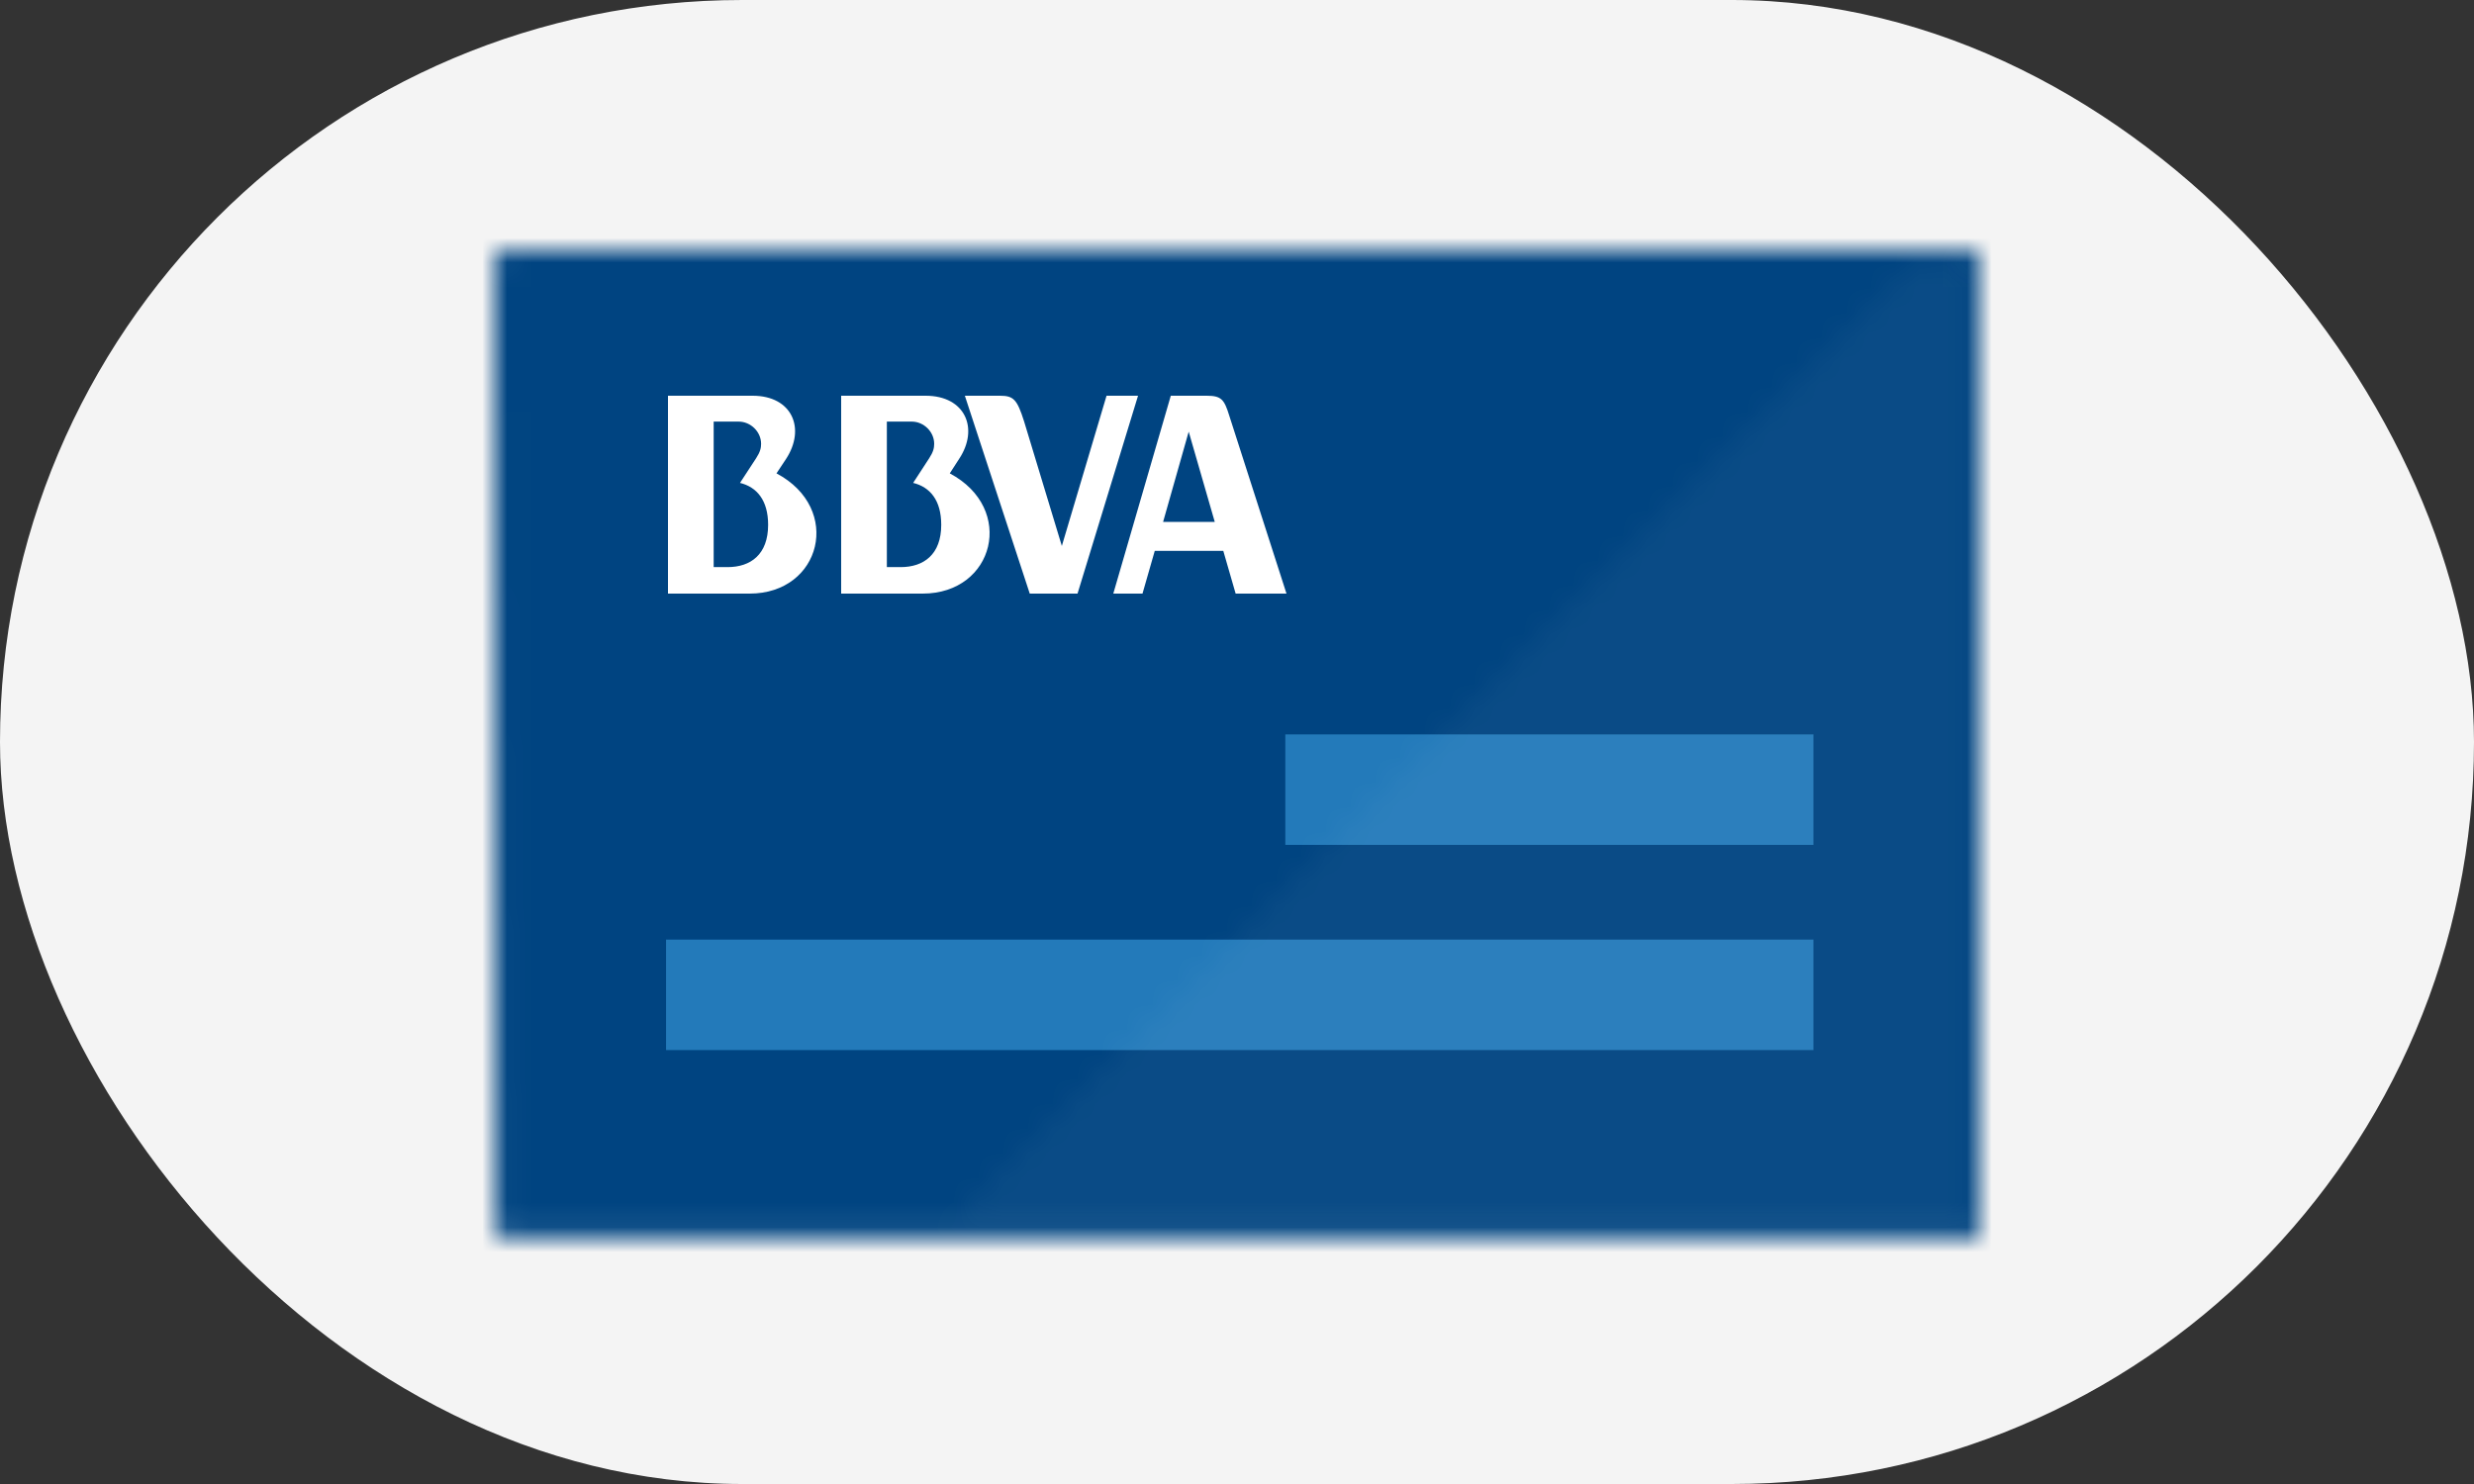 <?xml version="1.0" encoding="UTF-8"?>
<svg width="100px" height="60px" viewBox="0 0 100 60" version="1.1" xmlns="http://www.w3.org/2000/svg" xmlns:xlink="http://www.w3.org/1999/xlink">
    <rect x="0" y="0" width="100" height="60" fill="#333333" stroke="none"/>
    <!-- Generator: Sketch 48.2 (47327) - http://www.bohemiancoding.com/sketch -->
    <title>ill_bbva_card_oval_gray_background</title>
    <desc>Created with Sketch.</desc>
    <defs>
        <path d="M51.339,0 L0.371,0 C0.166,0 0,0.137 0,0.307 L0.022,39.641 C0.022,39.811 0.166,39.92 0.371,39.92 L20.606,39.92 L59.701,39.92 C59.907,39.92 60,40.096 60,39.926 L60,0.307 C60,0.137 59.907,0 59.701,0 L51.339,0 Z" id="path-1"></path>
        <path d="M39.412,0.431 L0.26,39.358 L41.365,39.358 C41.568,39.358 41.66,39.529 41.66,39.364 L41.66,0.73 C41.66,0.565 41.568,0.431 41.365,0.431 L39.412,0.431 Z" id="path-3"></path>
    </defs>
    <g id="Receipt/Module/Origin-Receipt-1-line" stroke="none" stroke-width="1" fill="none" fill-rule="evenodd" transform="translate(-130, 0)">
        <g id="Receipt/Resources/Account" transform="translate(130, 0)">
            <g id="Account">
                <rect id="bg" fill="#F4F4F4" x="0" y="0" width="100" height="60" rx="30"></rect>
                <g id="ill_bbva_card" transform="translate(20, 10)">
                    <g id="account-microillustration">
                        <g id="Group-3" transform="translate(0, 0.118)">
                            <mask id="mask-2" fill="white">
                                <use xlink:href="#path-1"></use>
                            </mask>
                            <g id="Clip-2"></g>
                            <polygon id="Fill-1" fill="#004481" mask="url(#mask-2)" points="-5.797 45.818 66.017 45.818 66.017 -5.951 -5.797 -5.951"></polygon>
                        </g>
                        <polygon id="Fill-7" fill="#237ABA" points="6.922 32.456 53.3 32.456 53.3 27.989 6.922 27.989"></polygon>
                        <polygon id="Fill-8" fill="#237ABA" points="31.953 24.16 53.3 24.16 53.3 19.693 31.953 19.693"></polygon>
                        <g id="Group-11" transform="translate(18.058, 0.118)">
                            <mask id="mask-4" fill="white">
                                <use xlink:href="#path-3"></use>
                            </mask>
                            <g id="Clip-10"></g>
                            <polygon id="Fill-9" fill="#FFFFFF" opacity="0.2" mask="url(#mask-4)" points="-6 40 41.699 40 41.699 0 -6 0"></polygon>
                        </g>
                    </g>
                    <g id="Group-37" transform="translate(7, 6)" fill="#FFFFFF">
                        <path d="M22.689,0.811 C22.486,0.153 22.371,0 21.775,0 L20.324,0 L18,8 L19.18,8 L19.676,6.272 L22.446,6.272 L22.945,8 L25,8 L22.689,0.811 Z M20.013,5.1 L21.048,1.452 L22.101,5.1 L20.013,5.1 Z" id="Fill-29"></path>
                        <path d="M11.39,3.139 L11.765,2.558 C12.582,1.331 12.019,0 10.415,0 L7,0 L7,8 L10.296,8 C13.195,8 14.072,4.563 11.39,3.139 Z M8.847,6.929 L8.847,1.046 L9.855,1.046 C10.338,1.046 10.76,1.456 10.76,1.944 C10.76,2.117 10.723,2.275 10.56,2.525 L9.91,3.524 C10.59,3.691 11.045,4.223 11.045,5.22 C11.045,6.419 10.338,6.929 9.405,6.929 L8.847,6.929 Z" id="Fill-31"></path>
                        <path d="M4.386,3.139 L4.771,2.558 C5.577,1.331 5.023,0 3.422,0 L0,0 L0,8 L3.301,8 C6.196,8 7.072,4.563 4.386,3.139 M2.409,6.929 L1.847,6.929 L1.847,1.046 L2.856,1.046 C3.342,1.046 3.764,1.456 3.764,1.944 C3.764,2.117 3.726,2.275 3.564,2.525 L2.911,3.524 C3.589,3.691 4.048,4.223 4.048,5.22 C4.048,6.419 3.342,6.929 2.409,6.929" id="Fill-33"></path>
                        <path d="M14.396,1.044 C14.111,0.143 13.966,0 13.416,0 L12,0 L14.623,8 L16.554,8 L19,0 L17.727,0 L15.92,6.074 L14.396,1.044 Z" id="Fill-35"></path>
                    </g>
                </g>
            </g>
        </g>
    </g>
</svg>